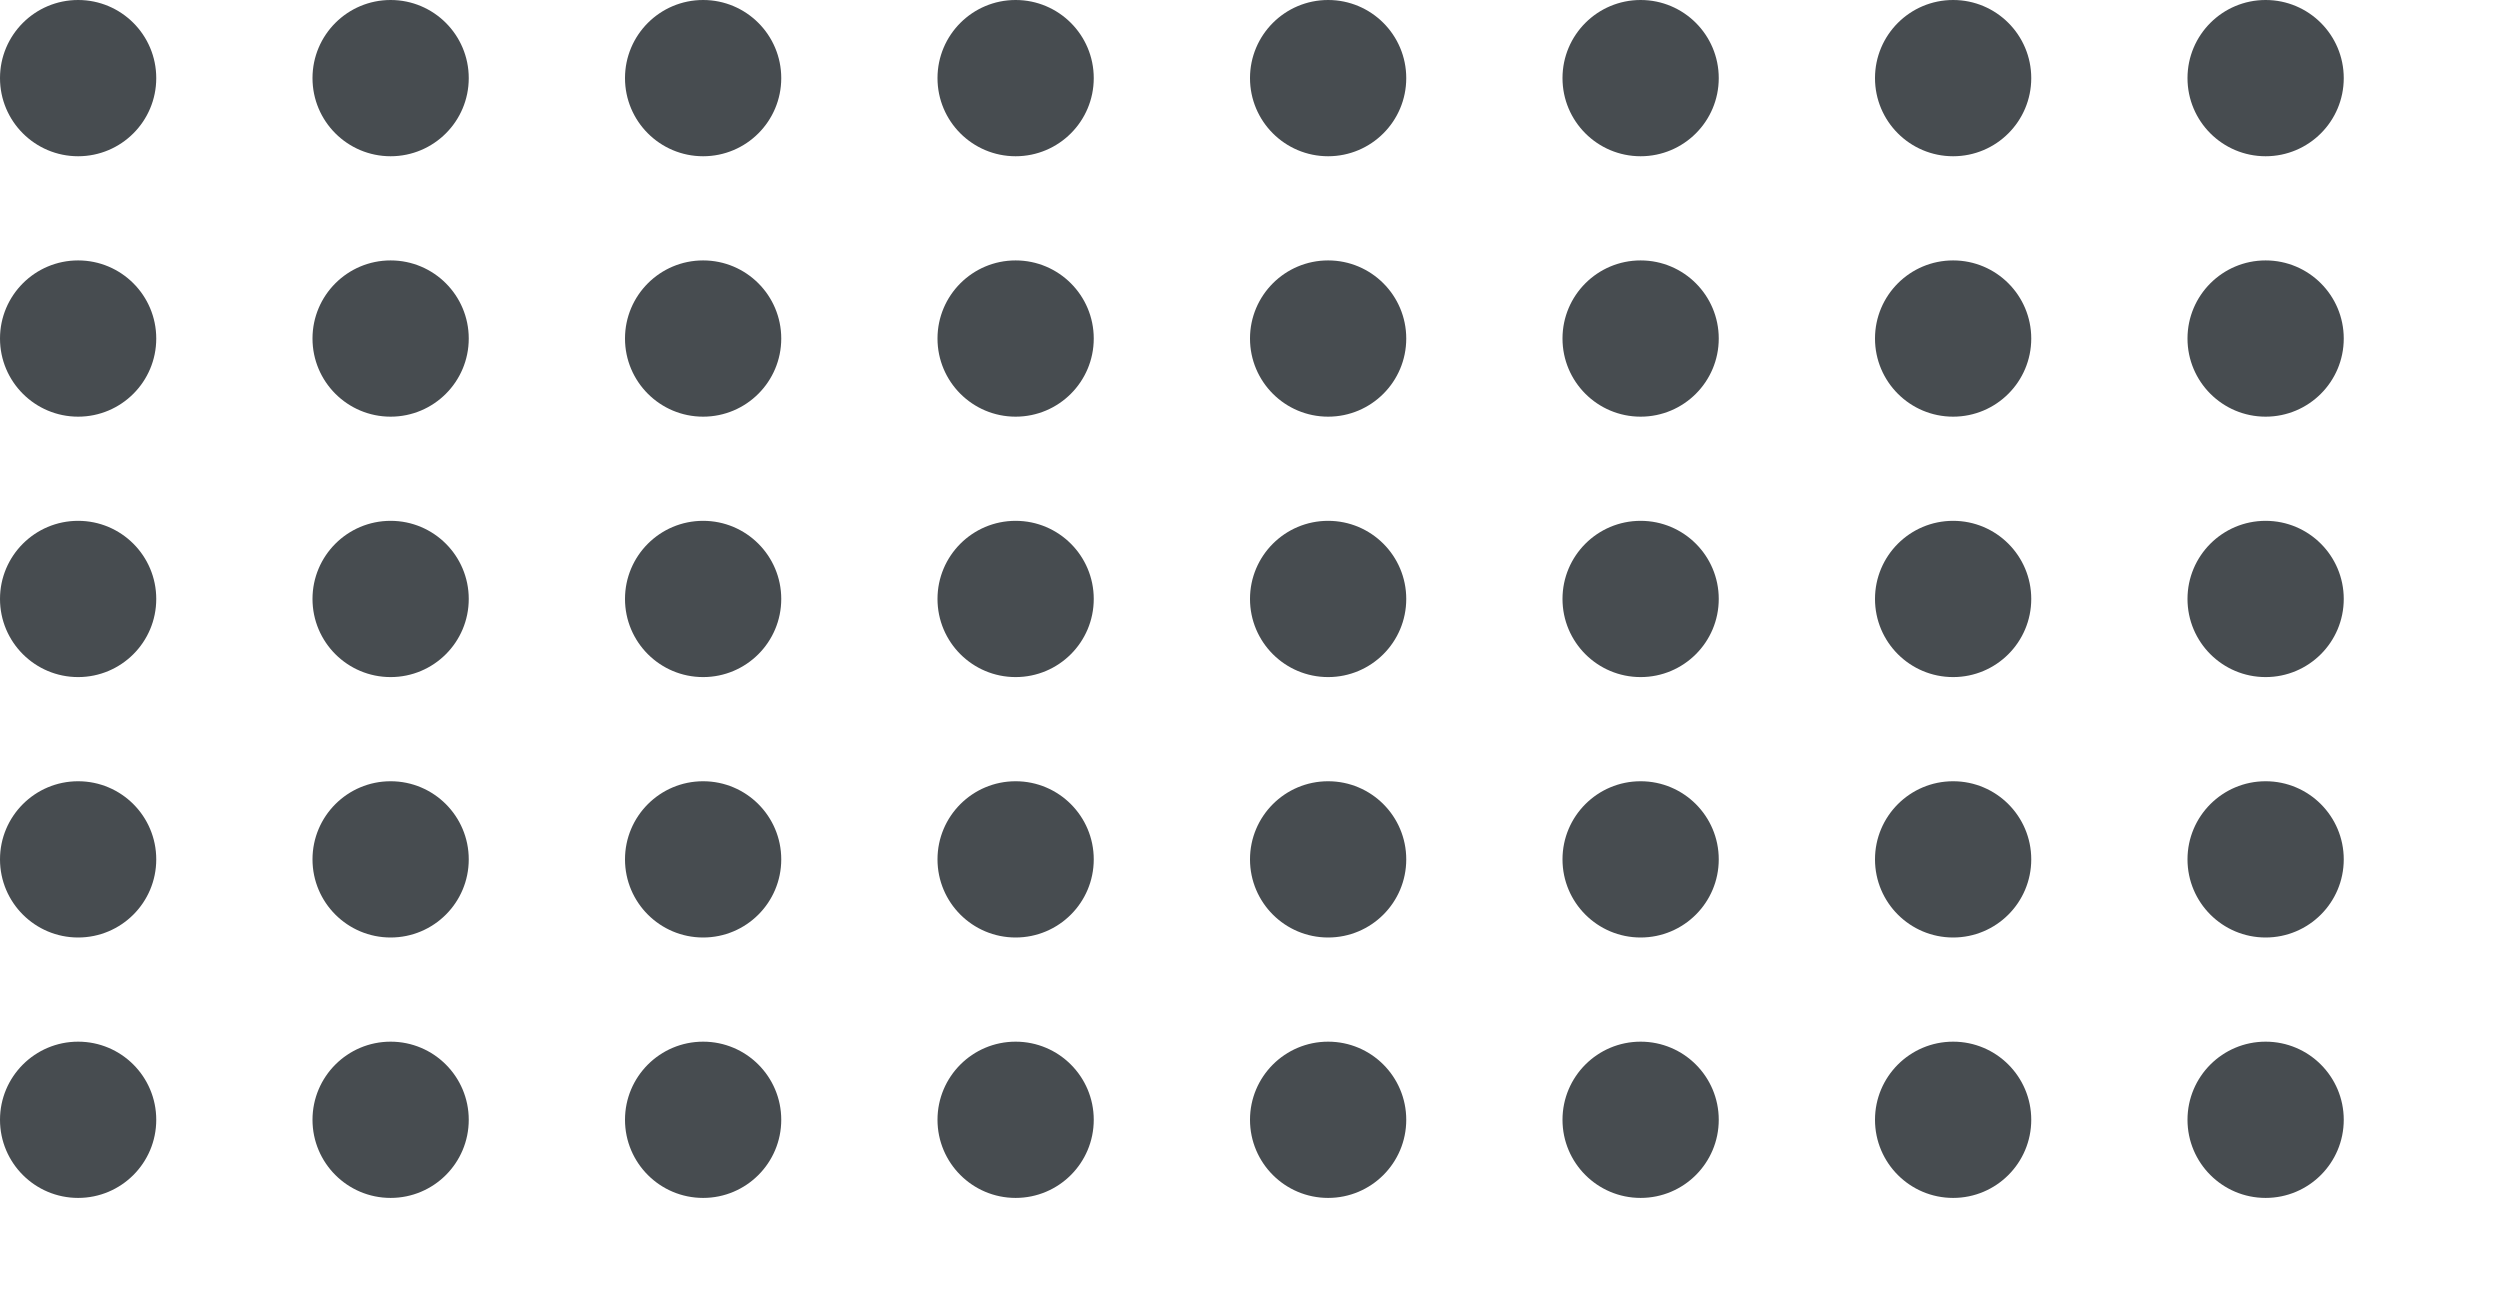 <svg xmlns="http://www.w3.org/2000/svg" xmlns:xlink="http://www.w3.org/1999/xlink" width="48" height="25" viewBox="0 0 48 25">
<defs>
    <style>
      .cls-1 {
        filter: url(#filter);
      }

      .cls-2 {
        fill: #474c50;
      }
    </style>
    <filter id="filter" filterUnits="userSpaceOnUse">
      <feFlood result="flood" flood-color="#861515"/>
      <feComposite result="composite" operator="in" in2="SourceGraphic"/>
      <feBlend result="blend" in2="SourceGraphic"/>
    </filter>
  </defs>
  <g class="cls-1">
    <circle class="cls-2" cx="13.5" cy="1.5" r="1.5"/>
    <circle id="Ellipse_966_copy_2" data-name="Ellipse 966 copy 2" class="cls-2" cx="7.5" cy="1.5" r="1.5"/>
    <circle id="Ellipse_966_copy_3" data-name="Ellipse 966 copy 3" class="cls-2" cx="1.5" cy="1.5" r="1.5"/>
    <circle class="cls-2" cx="19.5" cy="1.5" r="1.5"/>
    <circle class="cls-2" cx="25.5" cy="1.5" r="1.5"/>
    <circle class="cls-2" cx="31.5" cy="1.5" r="1.5"/>
    <circle class="cls-2" cx="37.5" cy="1.5" r="1.5"/>
    <circle class="cls-2" cx="43.5" cy="1.5" r="1.5"/>
    <circle id="Ellipse_966_copy" data-name="Ellipse 966 copy" class="cls-2" cx="13.5" cy="6.5" r="1.5"/>
    <circle id="Ellipse_966_copy_4" data-name="Ellipse 966 copy 4" class="cls-2" cx="7.5" cy="6.5" r="1.5"/>
    <circle id="Ellipse_966_copy_4-2" data-name="Ellipse 966 copy 4" class="cls-2" cx="1.5" cy="6.5" r="1.5"/>
    <circle id="Ellipse_966_copy-2" data-name="Ellipse 966 copy" class="cls-2" cx="19.5" cy="6.5" r="1.5"/>
    <circle id="Ellipse_966_copy-3" data-name="Ellipse 966 copy" class="cls-2" cx="25.5" cy="6.5" r="1.5"/>
    <circle id="Ellipse_966_copy-4" data-name="Ellipse 966 copy" class="cls-2" cx="31.5" cy="6.5" r="1.5"/>
    <circle id="Ellipse_966_copy-5" data-name="Ellipse 966 copy" class="cls-2" cx="37.5" cy="6.5" r="1.5"/>
    <circle id="Ellipse_966_copy-6" data-name="Ellipse 966 copy" class="cls-2" cx="43.5" cy="6.5" r="1.5"/>
    <circle id="Ellipse_966_copy_5" data-name="Ellipse 966 copy 5" class="cls-2" cx="13.5" cy="11.5" r="1.5"/>
    <circle id="Ellipse_966_copy_5-2" data-name="Ellipse 966 copy 5" class="cls-2" cx="7.5" cy="11.5" r="1.5"/>
    <circle id="Ellipse_966_copy_5-3" data-name="Ellipse 966 copy 5" class="cls-2" cx="1.5" cy="11.5" r="1.5"/>
    <circle id="Ellipse_966_copy_5-4" data-name="Ellipse 966 copy 5" class="cls-2" cx="19.5" cy="11.5" r="1.5"/>
    <circle id="Ellipse_966_copy_5-5" data-name="Ellipse 966 copy 5" class="cls-2" cx="25.5" cy="11.5" r="1.5"/>
    <circle id="Ellipse_966_copy_5-6" data-name="Ellipse 966 copy 5" class="cls-2" cx="31.5" cy="11.5" r="1.5"/>
    <circle id="Ellipse_966_copy_5-7" data-name="Ellipse 966 copy 5" class="cls-2" cx="37.5" cy="11.5" r="1.5"/>
    <circle id="Ellipse_966_copy_5-8" data-name="Ellipse 966 copy 5" class="cls-2" cx="43.5" cy="11.5" r="1.5"/>
    <circle id="Ellipse_966_copy_6" data-name="Ellipse 966 copy 6" class="cls-2" cx="13.5" cy="16.5" r="1.5"/>
    <circle id="Ellipse_966_copy_6-2" data-name="Ellipse 966 copy 6" class="cls-2" cx="7.5" cy="16.5" r="1.5"/>
    <circle id="Ellipse_966_copy_6-3" data-name="Ellipse 966 copy 6" class="cls-2" cx="1.5" cy="16.5" r="1.5"/>
    <circle id="Ellipse_966_copy_6-4" data-name="Ellipse 966 copy 6" class="cls-2" cx="19.5" cy="16.5" r="1.5"/>
    <circle id="Ellipse_966_copy_6-5" data-name="Ellipse 966 copy 6" class="cls-2" cx="25.5" cy="16.5" r="1.5"/>
    <circle id="Ellipse_966_copy_6-6" data-name="Ellipse 966 copy 6" class="cls-2" cx="31.5" cy="16.5" r="1.5"/>
    <circle id="Ellipse_966_copy_6-7" data-name="Ellipse 966 copy 6" class="cls-2" cx="37.5" cy="16.5" r="1.5"/>
    <circle id="Ellipse_966_copy_6-8" data-name="Ellipse 966 copy 6" class="cls-2" cx="43.5" cy="16.5" r="1.5"/>
    <circle id="Ellipse_966_copy_7" data-name="Ellipse 966 copy 7" class="cls-2" cx="13.5" cy="21.5" r="1.5"/>
    <circle id="Ellipse_966_copy_7-2" data-name="Ellipse 966 copy 7" class="cls-2" cx="7.5" cy="21.5" r="1.5"/>
    <circle id="Ellipse_966_copy_7-3" data-name="Ellipse 966 copy 7" class="cls-2" cx="1.5" cy="21.5" r="1.5"/>
    <circle id="Ellipse_966_copy_7-4" data-name="Ellipse 966 copy 7" class="cls-2" cx="19.5" cy="21.5" r="1.5"/>
    <circle id="Ellipse_966_copy_7-5" data-name="Ellipse 966 copy 7" class="cls-2" cx="25.5" cy="21.5" r="1.5"/>
    <circle id="Ellipse_966_copy_7-6" data-name="Ellipse 966 copy 7" class="cls-2" cx="31.5" cy="21.5" r="1.5"/>
    <circle id="Ellipse_966_copy_7-7" data-name="Ellipse 966 copy 7" class="cls-2" cx="37.5" cy="21.5" r="1.5"/>
    <circle id="Ellipse_966_copy_7-8" data-name="Ellipse 966 copy 7" class="cls-2" cx="43.5" cy="21.5" r="1.5"/>
  </g>
</svg>
